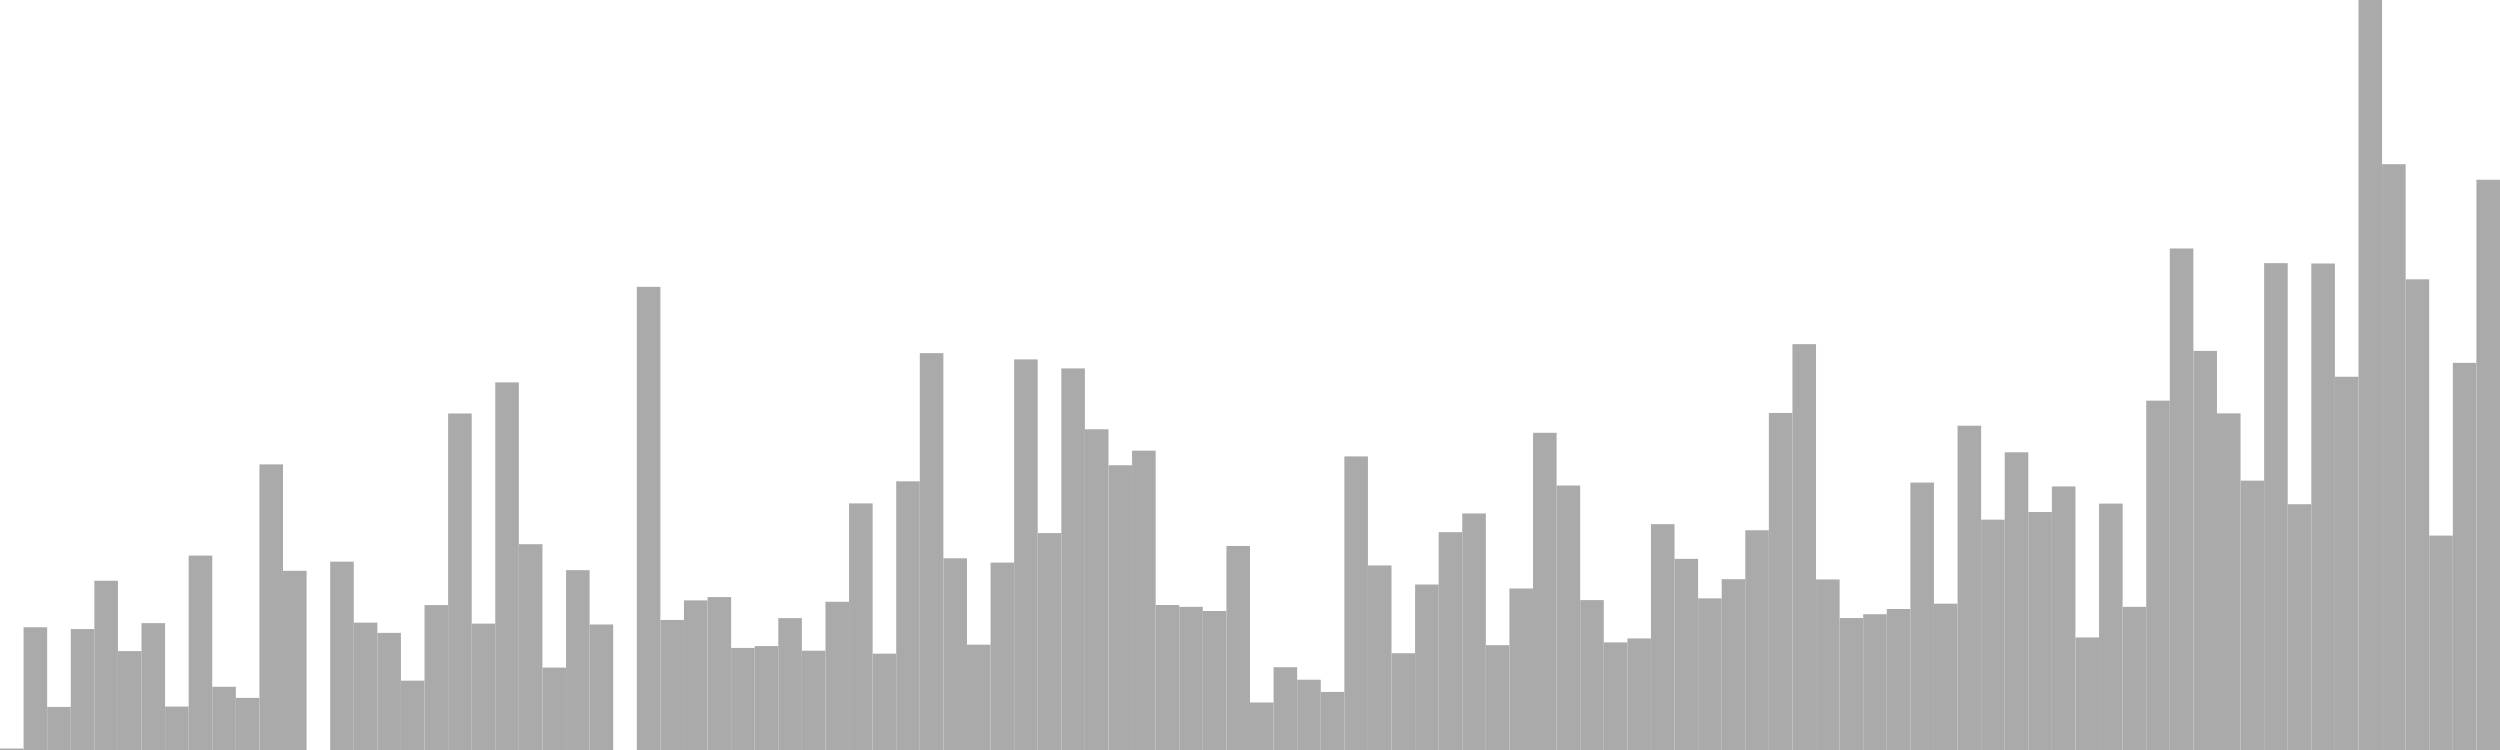 <?xml version="1.0" standalone="no"?>
<svg xmlns:xlink="http://www.w3.org/1999/xlink" xmlns="http://www.w3.org/2000/svg" class="topic-graph" style="width: 100em; height: 30em; text-align: center;"><rect width="0.943em" height="0.059em" x="0em" y="29.941em" fill="#aaa"/><rect width="0.943em" height="4.909em" x="0.943em" y="25.091em" fill="#aaa"/><rect width="0.943em" height="1.723em" x="1.887em" y="28.277em" fill="#aaa"/><rect width="0.943em" height="4.838em" x="2.83em" y="25.162em" fill="#aaa"/><rect width="0.943em" height="6.77em" x="3.774em" y="23.23em" fill="#aaa"/><rect width="0.943em" height="3.957em" x="4.717em" y="26.043em" fill="#aaa"/><rect width="0.943em" height="5.075em" x="5.66em" y="24.925em" fill="#aaa"/><rect width="0.943em" height="1.738em" x="6.604em" y="28.262em" fill="#aaa"/><rect width="0.943em" height="7.777em" x="7.547em" y="22.223em" fill="#aaa"/><rect width="0.943em" height="2.529em" x="8.491em" y="27.471em" fill="#aaa"/><rect width="0.943em" height="2.085em" x="9.434em" y="27.915em" fill="#aaa"/><rect width="0.943em" height="11.425em" x="10.377em" y="18.575em" fill="#aaa"/><rect width="0.943em" height="7.168em" x="11.321em" y="22.832em" fill="#aaa"/><rect width="0.943em" height="0em" x="12.264em" y="30em" fill="#aaa"/><rect width="0.943em" height="7.534em" x="13.208em" y="22.466em" fill="#aaa"/><rect width="0.943em" height="5.095em" x="14.151em" y="24.905em" fill="#aaa"/><rect width="0.943em" height="4.685em" x="15.094em" y="25.315em" fill="#aaa"/><rect width="0.943em" height="2.773em" x="16.038em" y="27.227em" fill="#aaa"/><rect width="0.943em" height="5.796em" x="16.981em" y="24.204em" fill="#aaa"/><rect width="0.943em" height="13.461em" x="17.925em" y="16.539em" fill="#aaa"/><rect width="0.943em" height="5.055em" x="18.868em" y="24.945em" fill="#aaa"/><rect width="0.943em" height="14.705em" x="19.811em" y="15.295em" fill="#aaa"/><rect width="0.943em" height="8.232em" x="20.755em" y="21.768em" fill="#aaa"/><rect width="0.943em" height="3.296em" x="21.698em" y="26.704em" fill="#aaa"/><rect width="0.943em" height="7.194em" x="22.642em" y="22.806em" fill="#aaa"/><rect width="0.943em" height="5.021em" x="23.585em" y="24.979em" fill="#aaa"/><rect width="0.943em" height="0em" x="24.528em" y="30em" fill="#aaa"/><rect width="0.943em" height="18.526em" x="25.472em" y="11.474em" fill="#aaa"/><rect width="0.943em" height="5.202em" x="26.415em" y="24.798em" fill="#aaa"/><rect width="0.943em" height="5.985em" x="27.358em" y="24.015em" fill="#aaa"/><rect width="0.943em" height="6.117em" x="28.302em" y="23.883em" fill="#aaa"/><rect width="0.943em" height="4.083em" x="29.245em" y="25.917em" fill="#aaa"/><rect width="0.943em" height="4.157em" x="30.189em" y="25.843em" fill="#aaa"/><rect width="0.943em" height="5.275em" x="31.132em" y="24.725em" fill="#aaa"/><rect width="0.943em" height="3.972em" x="32.075em" y="26.028em" fill="#aaa"/><rect width="0.943em" height="5.93em" x="33.019em" y="24.07em" fill="#aaa"/><rect width="0.943em" height="9.864em" x="33.962em" y="20.136em" fill="#aaa"/><rect width="0.943em" height="3.854em" x="34.906em" y="26.146em" fill="#aaa"/><rect width="0.943em" height="10.747em" x="35.849em" y="19.253em" fill="#aaa"/><rect width="0.943em" height="15.875em" x="36.792em" y="14.125em" fill="#aaa"/><rect width="0.943em" height="7.668em" x="37.736em" y="22.332em" fill="#aaa"/><rect width="0.943em" height="4.213em" x="38.679em" y="25.787em" fill="#aaa"/><rect width="0.943em" height="7.496em" x="39.623em" y="22.504em" fill="#aaa"/><rect width="0.943em" height="15.624em" x="40.566em" y="14.376em" fill="#aaa"/><rect width="0.943em" height="8.677em" x="41.509em" y="21.323em" fill="#aaa"/><rect width="0.943em" height="15.263em" x="42.453em" y="14.737em" fill="#aaa"/><rect width="0.943em" height="12.829em" x="43.396em" y="17.171em" fill="#aaa"/><rect width="0.943em" height="11.39em" x="44.34em" y="18.61em" fill="#aaa"/><rect width="0.943em" height="11.973em" x="45.283em" y="18.027em" fill="#aaa"/><rect width="0.943em" height="5.801em" x="46.226em" y="24.199em" fill="#aaa"/><rect width="0.943em" height="5.726em" x="47.17em" y="24.274em" fill="#aaa"/><rect width="0.943em" height="5.56em" x="48.113em" y="24.44em" fill="#aaa"/><rect width="0.943em" height="8.161em" x="49.057em" y="21.839em" fill="#aaa"/><rect width="0.943em" height="1.901em" x="50em" y="28.099em" fill="#aaa"/><rect width="0.943em" height="3.311em" x="50.943em" y="26.689em" fill="#aaa"/><rect width="0.943em" height="2.811em" x="51.887em" y="27.189em" fill="#aaa"/><rect width="0.943em" height="2.323em" x="52.83em" y="27.677em" fill="#aaa"/><rect width="0.943em" height="11.744em" x="53.774em" y="18.256em" fill="#aaa"/><rect width="0.943em" height="7.382em" x="54.717em" y="22.618em" fill="#aaa"/><rect width="0.943em" height="3.87em" x="55.66em" y="26.13em" fill="#aaa"/><rect width="0.943em" height="6.619em" x="56.604em" y="23.381em" fill="#aaa"/><rect width="0.943em" height="8.713em" x="57.547em" y="21.287em" fill="#aaa"/><rect width="0.943em" height="9.463em" x="58.491em" y="20.537em" fill="#aaa"/><rect width="0.943em" height="4.193em" x="59.434em" y="25.807em" fill="#aaa"/><rect width="0.943em" height="6.46em" x="60.377em" y="23.54em" fill="#aaa"/><rect width="0.943em" height="12.688em" x="61.321em" y="17.312em" fill="#aaa"/><rect width="0.943em" height="10.579em" x="62.264em" y="19.421em" fill="#aaa"/><rect width="0.943em" height="5.996em" x="63.208em" y="24.004em" fill="#aaa"/><rect width="0.943em" height="4.305em" x="64.151em" y="25.695em" fill="#aaa"/><rect width="0.943em" height="4.462em" x="65.094em" y="25.538em" fill="#aaa"/><rect width="0.943em" height="9.034em" x="66.038em" y="20.966em" fill="#aaa"/><rect width="0.943em" height="7.645em" x="66.981em" y="22.355em" fill="#aaa"/><rect width="0.943em" height="6.066em" x="67.925em" y="23.934em" fill="#aaa"/><rect width="0.943em" height="6.833em" x="68.868em" y="23.167em" fill="#aaa"/><rect width="0.943em" height="8.79em" x="69.811em" y="21.21em" fill="#aaa"/><rect width="0.943em" height="13.482em" x="70.755em" y="16.518em" fill="#aaa"/><rect width="0.943em" height="16.234em" x="71.698em" y="13.766em" fill="#aaa"/><rect width="0.943em" height="6.822em" x="72.642em" y="23.178em" fill="#aaa"/><rect width="0.943em" height="5.278em" x="73.585em" y="24.722em" fill="#aaa"/><rect width="0.943em" height="5.432em" x="74.528em" y="24.568em" fill="#aaa"/><rect width="0.943em" height="5.64em" x="75.472em" y="24.36em" fill="#aaa"/><rect width="0.943em" height="10.697em" x="76.415em" y="19.303em" fill="#aaa"/><rect width="0.943em" height="5.853em" x="77.358em" y="24.147em" fill="#aaa"/><rect width="0.943em" height="12.971em" x="78.302em" y="17.029em" fill="#aaa"/><rect width="0.943em" height="9.213em" x="79.245em" y="20.787em" fill="#aaa"/><rect width="0.943em" height="11.908em" x="80.189em" y="18.092em" fill="#aaa"/><rect width="0.943em" height="9.519em" x="81.132em" y="20.481em" fill="#aaa"/><rect width="0.943em" height="10.542em" x="82.075em" y="19.458em" fill="#aaa"/><rect width="0.943em" height="4.502em" x="83.019em" y="25.498em" fill="#aaa"/><rect width="0.943em" height="9.856em" x="83.962em" y="20.144em" fill="#aaa"/><rect width="0.943em" height="5.726em" x="84.906em" y="24.274em" fill="#aaa"/><rect width="0.943em" height="13.974em" x="85.849em" y="16.026em" fill="#aaa"/><rect width="0.943em" height="20.061em" x="86.792em" y="9.939em" fill="#aaa"/><rect width="0.943em" height="15.964em" x="87.736em" y="14.036em" fill="#aaa"/><rect width="0.943em" height="13.466em" x="88.679em" y="16.534em" fill="#aaa"/><rect width="0.943em" height="10.775em" x="89.623em" y="19.225em" fill="#aaa"/><rect width="0.943em" height="19.474em" x="90.566em" y="10.526em" fill="#aaa"/><rect width="0.943em" height="9.831em" x="91.509em" y="20.169em" fill="#aaa"/><rect width="0.943em" height="19.46em" x="92.453em" y="10.54em" fill="#aaa"/><rect width="0.943em" height="14.93em" x="93.396em" y="15.07em" fill="#aaa"/><rect width="0.943em" height="30em" x="94.34em" y="0em" fill="#aaa"/><rect width="0.943em" height="23.432em" x="95.283em" y="6.568em" fill="#aaa"/><rect width="0.943em" height="18.827em" x="96.226em" y="11.173em" fill="#aaa"/><rect width="0.943em" height="8.576em" x="97.17em" y="21.424em" fill="#aaa"/><rect width="0.943em" height="15.486em" x="98.113em" y="14.514em" fill="#aaa"/><rect width="0.943em" height="22.81em" x="99.057em" y="7.19em" fill="#aaa"/></svg>